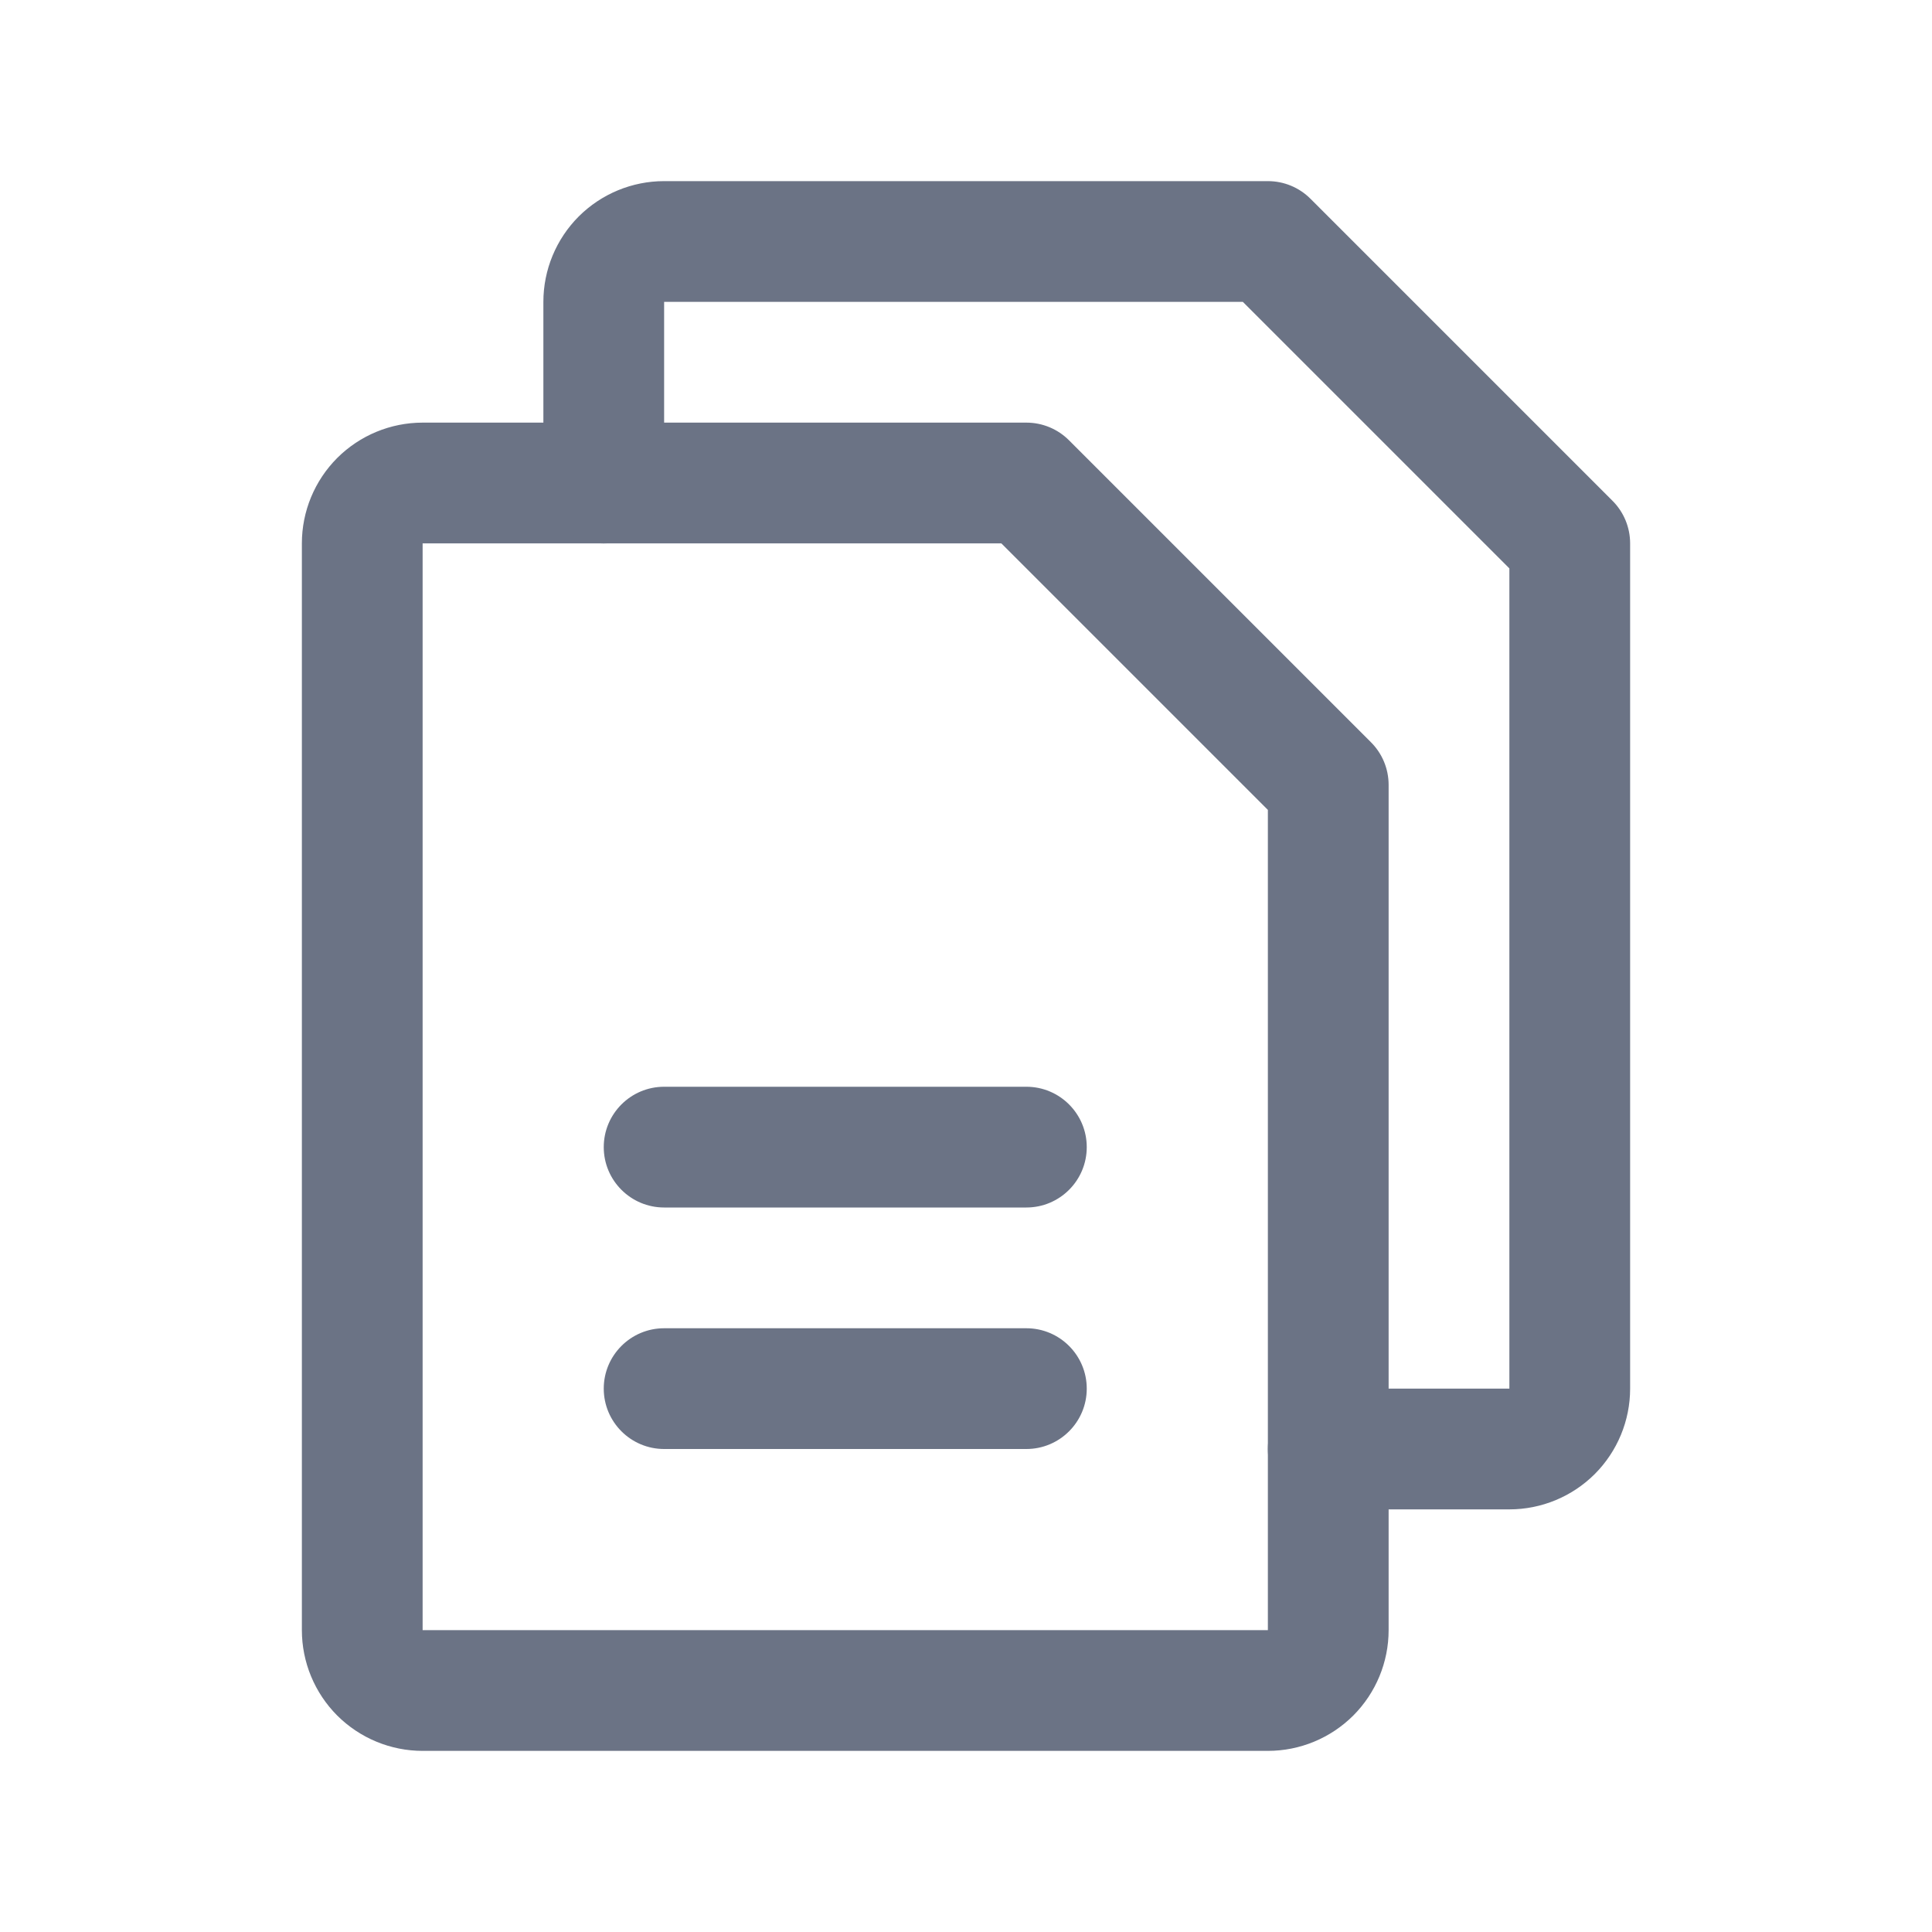 <svg width="24" height="24" viewBox="0 0 24 24" fill="none" xmlns="http://www.w3.org/2000/svg">
<path fill-rule="evenodd" clip-rule="evenodd" d="M4.189 5.689C4.471 5.408 4.852 5.25 5.25 5.25H12.75C12.949 5.25 13.14 5.329 13.28 5.47L17.03 9.22C17.171 9.36 17.25 9.551 17.25 9.75V20.25C17.25 20.648 17.092 21.029 16.811 21.311C16.529 21.592 16.148 21.75 15.75 21.75H5.25C4.852 21.75 4.471 21.592 4.189 21.311C3.908 21.029 3.75 20.648 3.75 20.25V6.75C3.75 6.352 3.908 5.971 4.189 5.689ZM12.439 6.75L5.25 6.75L5.25 20.25H15.75V10.061L12.439 6.75Z" fill="#6B7385"/>
<path fill-rule="evenodd" clip-rule="evenodd" d="M7.189 2.689C7.471 2.408 7.852 2.25 8.25 2.25H15.75C15.949 2.25 16.14 2.329 16.28 2.47L20.03 6.22C20.171 6.36 20.25 6.551 20.25 6.75V17.25C20.25 17.648 20.092 18.029 19.811 18.311C19.529 18.592 19.148 18.75 18.75 18.75H16.5C16.086 18.75 15.75 18.414 15.75 18C15.75 17.586 16.086 17.25 16.5 17.25H18.75V7.061L15.439 3.75L8.25 3.75L8.25 6C8.25 6.414 7.914 6.75 7.5 6.75C7.086 6.75 6.75 6.414 6.75 6V3.75C6.75 3.352 6.908 2.971 7.189 2.689Z" fill="#6B7385"/>
<path fill-rule="evenodd" clip-rule="evenodd" d="M7.5 14.25C7.5 13.836 7.836 13.5 8.25 13.5H12.75C13.164 13.5 13.5 13.836 13.5 14.25C13.5 14.664 13.164 15 12.75 15H8.25C7.836 15 7.5 14.664 7.5 14.25Z" fill="#6B7385"/>
<path fill-rule="evenodd" clip-rule="evenodd" d="M7.5 17.25C7.5 16.836 7.836 16.5 8.25 16.5H12.75C13.164 16.5 13.5 16.836 13.5 17.25C13.5 17.664 13.164 18 12.75 18H8.25C7.836 18 7.5 17.664 7.5 17.25Z" fill="#6B7385"/>
</svg>
